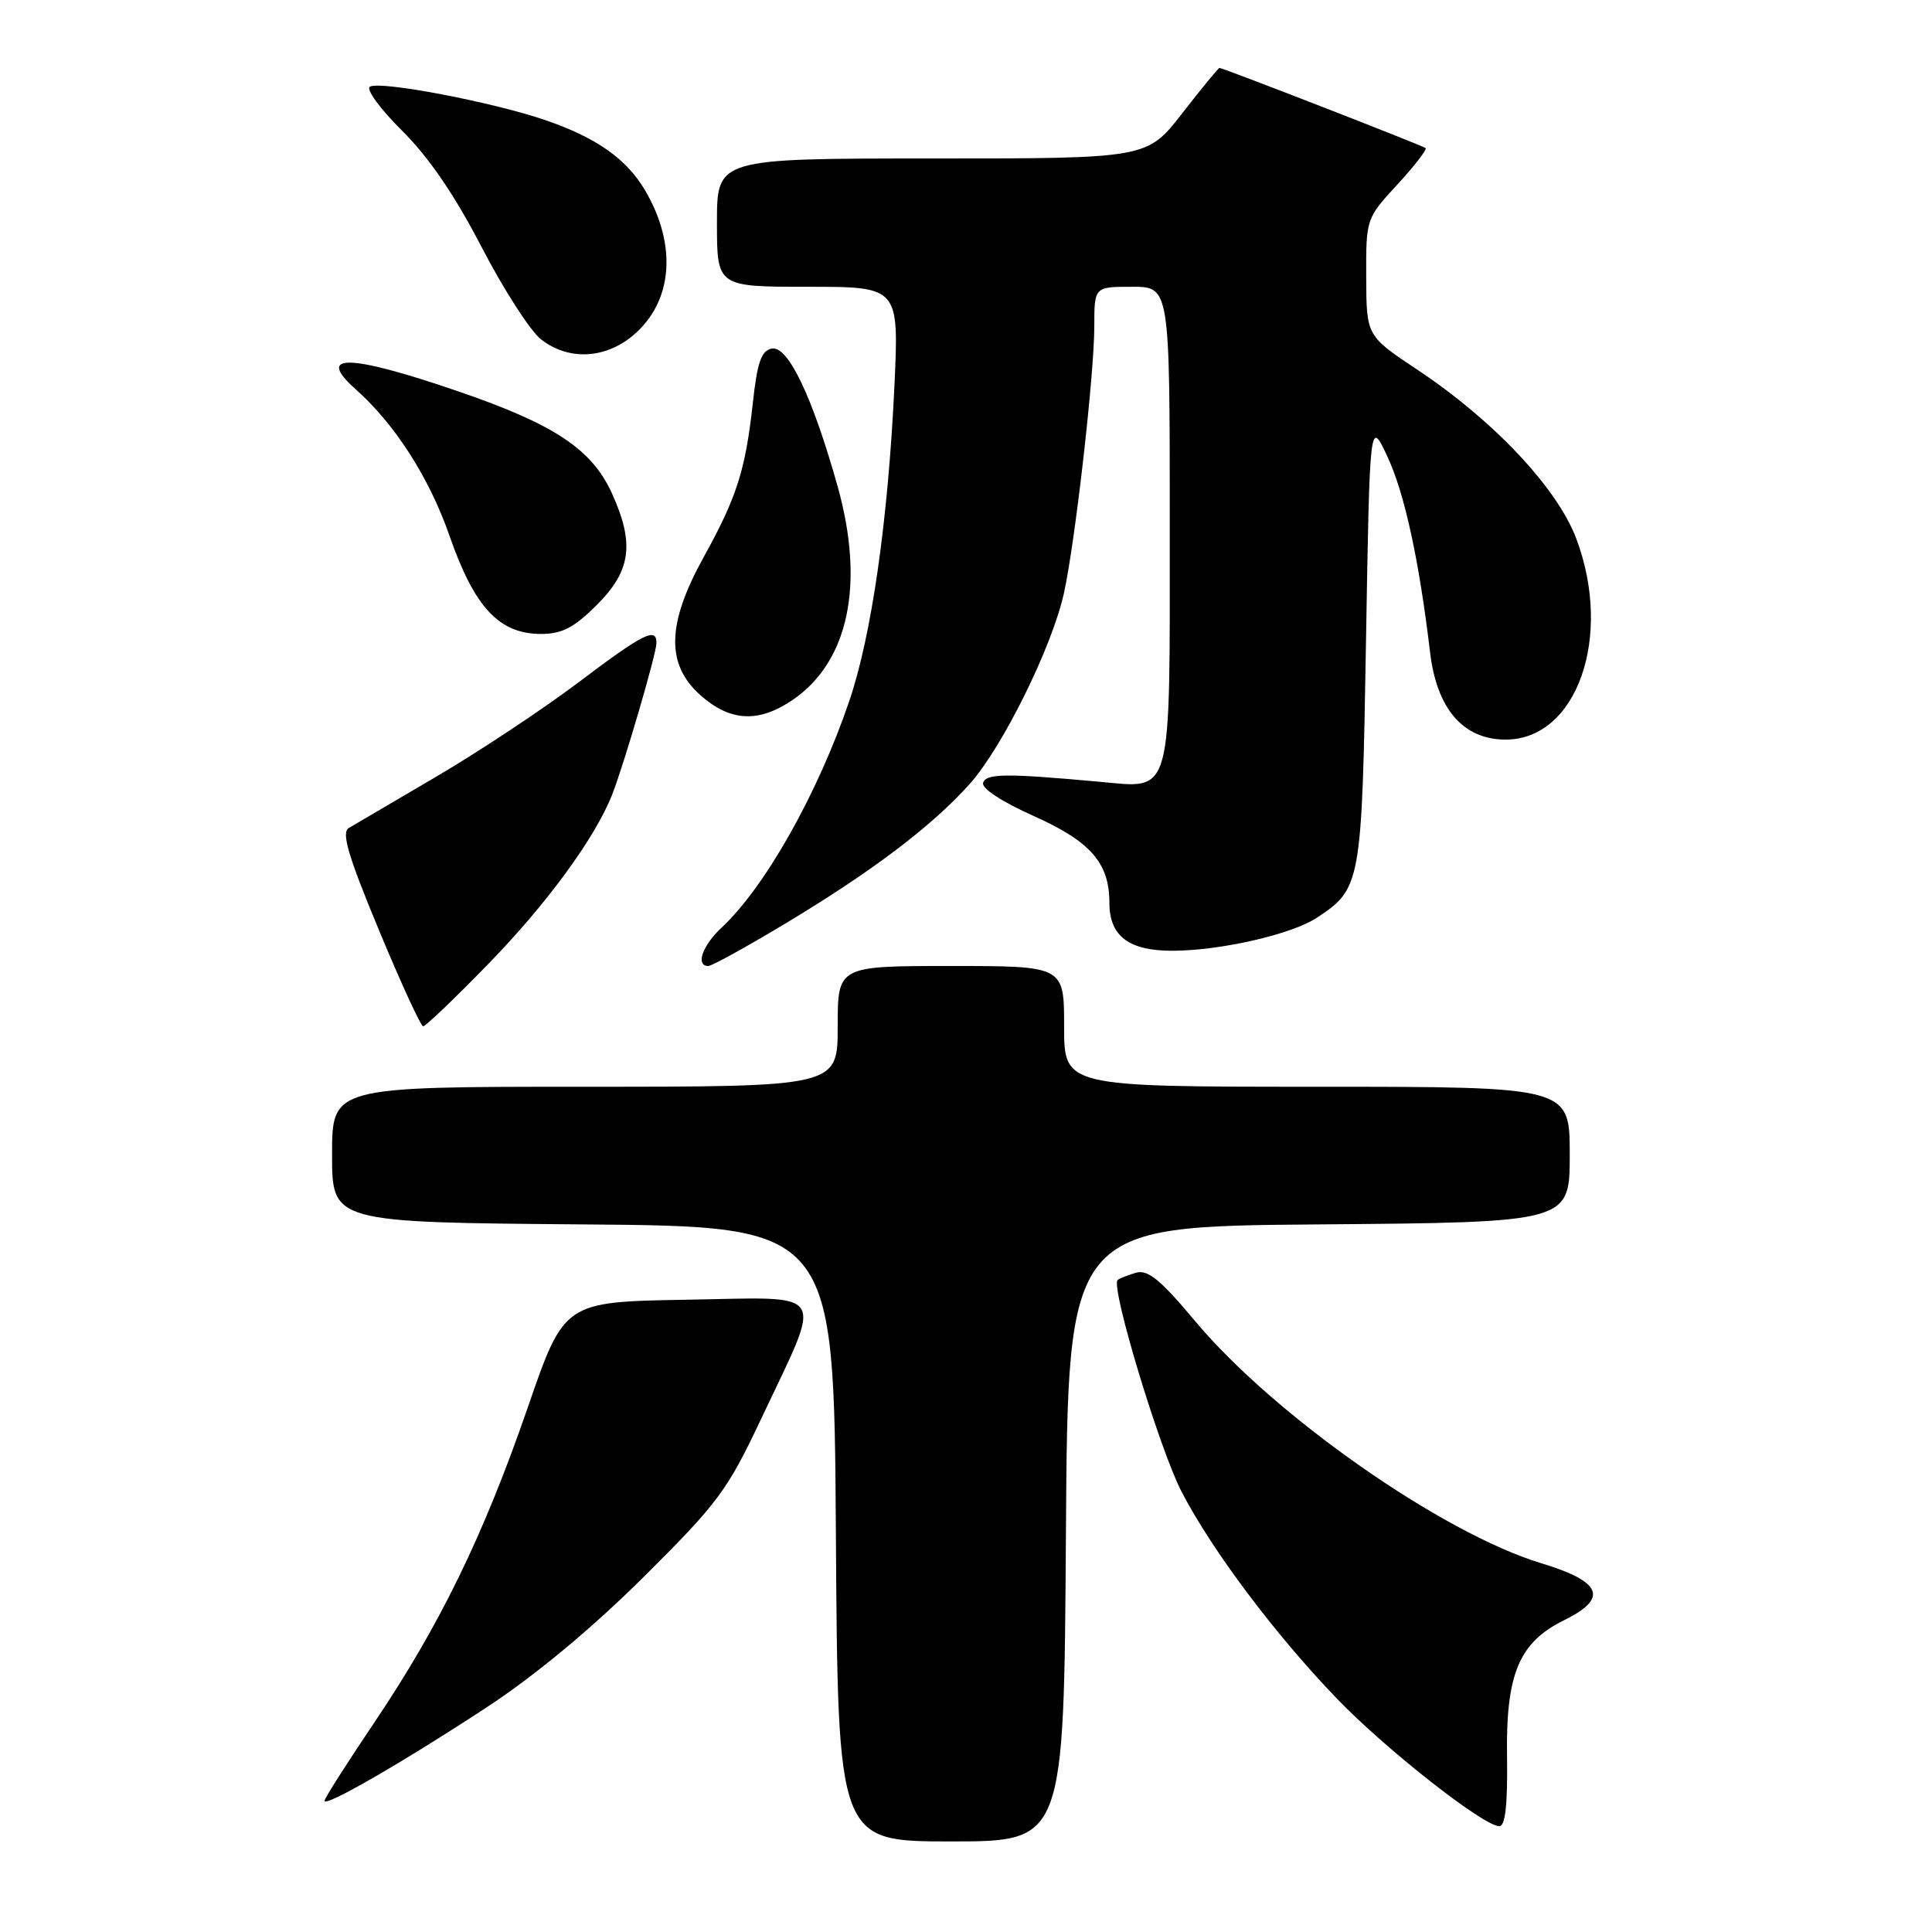 <?xml version="1.0" encoding="UTF-8" standalone="no"?>
<!DOCTYPE svg PUBLIC "-//W3C//DTD SVG 1.1//EN" "http://www.w3.org/Graphics/SVG/1.1/DTD/svg11.dtd" >
<svg xmlns="http://www.w3.org/2000/svg" xmlns:xlink="http://www.w3.org/1999/xlink" version="1.1" viewBox="0 0 256 256">
 <g >
 <path fill="currentColor"
d=" M 141.24 203.25 C 141.50 162.50 141.50 162.50 174.75 162.24 C 208.00 161.97 208.00 161.97 208.00 152.99 C 208.00 144.00 208.00 144.00 174.50 144.00 C 141.00 144.00 141.00 144.00 141.00 136.00 C 141.00 128.00 141.00 128.00 126.00 128.00 C 111.00 128.00 111.00 128.00 111.00 136.00 C 111.00 144.00 111.00 144.00 77.50 144.00 C 44.00 144.00 44.00 144.00 44.00 152.99 C 44.00 161.97 44.00 161.97 77.25 162.24 C 110.50 162.50 110.50 162.50 110.76 203.25 C 111.02 244.00 111.02 244.00 126.00 244.00 C 140.98 244.00 140.98 244.00 141.24 203.25 Z  M 199.69 232.72 C 199.53 221.78 201.28 217.62 207.28 214.67 C 213.16 211.77 212.27 209.58 204.23 207.14 C 191.09 203.15 168.90 187.63 158.38 175.08 C 153.74 169.53 152.08 168.18 150.50 168.65 C 149.40 168.98 148.32 169.41 148.09 169.61 C 147.13 170.48 153.65 192.04 156.57 197.67 C 160.60 205.44 168.94 216.55 177.16 225.09 C 183.60 231.78 196.55 241.96 198.66 241.98 C 199.46 242.00 199.78 239.17 199.69 232.72 Z  M 64.50 226.22 C 70.85 222.06 78.43 215.77 85.24 209.00 C 95.16 199.15 96.37 197.52 100.93 187.85 C 109.10 170.52 109.98 171.90 91.00 172.22 C 74.76 172.50 74.76 172.50 69.93 186.50 C 64.06 203.50 58.29 215.33 49.58 228.27 C 45.96 233.64 43.00 238.30 43.00 238.62 C 43.00 239.50 53.40 233.51 64.50 226.22 Z  M 64.68 127.75 C 72.47 119.76 78.88 110.99 81.12 105.27 C 82.71 101.20 86.95 86.70 86.98 85.25 C 87.02 83.03 85.31 83.88 76.57 90.48 C 71.84 94.04 63.37 99.65 57.74 102.95 C 52.11 106.25 46.92 109.30 46.21 109.72 C 45.21 110.32 46.15 113.47 50.21 123.24 C 53.12 130.25 55.76 135.98 56.07 135.99 C 56.39 136.00 60.26 132.29 64.68 127.75 Z  M 104.10 122.35 C 115.59 115.44 123.35 109.57 128.43 103.95 C 132.76 99.15 139.35 85.86 140.96 78.67 C 142.44 72.07 145.00 49.62 145.00 43.26 C 145.00 38.00 145.00 38.00 150.00 38.00 C 155.00 38.00 155.00 38.00 155.00 69.43 C 155.00 106.18 155.47 104.47 145.61 103.58 C 133.28 102.46 130.69 102.48 130.27 103.72 C 130.02 104.45 132.75 106.24 136.98 108.13 C 144.51 111.50 147.00 114.35 147.00 119.62 C 147.00 124.05 149.58 126.00 155.40 125.98 C 161.73 125.96 171.10 123.82 174.45 121.63 C 180.35 117.76 180.46 117.17 181.00 85.05 C 181.50 55.50 181.50 55.50 183.84 60.50 C 186.11 65.35 188.04 74.22 189.49 86.42 C 190.37 93.93 193.89 98.00 199.50 98.00 C 208.94 98.00 213.74 84.40 208.89 71.43 C 206.37 64.69 197.95 55.74 187.78 48.97 C 181.06 44.50 181.06 44.50 181.03 36.73 C 181.00 28.99 181.02 28.94 185.15 24.46 C 187.43 21.98 189.11 19.81 188.90 19.62 C 188.49 19.28 162.06 9.00 161.59 9.00 C 161.44 9.00 159.22 11.70 156.66 15.00 C 152.00 21.00 152.00 21.00 123.50 21.00 C 95.00 21.00 95.00 21.00 95.00 29.50 C 95.00 38.00 95.00 38.00 107.07 38.00 C 119.13 38.00 119.13 38.00 118.51 51.25 C 117.67 68.99 115.49 84.20 112.53 92.90 C 108.37 105.14 101.36 117.57 95.61 122.92 C 93.07 125.28 92.13 128.00 93.85 128.00 C 94.32 128.00 98.93 125.46 104.10 122.35 Z  M 105.02 92.75 C 112.45 87.69 114.62 77.41 110.99 64.45 C 107.65 52.55 104.41 45.77 102.27 46.19 C 100.87 46.45 100.34 47.99 99.74 53.51 C 98.77 62.32 97.62 65.91 93.21 73.88 C 88.36 82.65 88.23 88.02 92.77 92.08 C 96.73 95.62 100.48 95.83 105.02 92.75 Z  M 79.12 80.12 C 83.62 75.61 84.10 72.02 81.09 65.38 C 78.42 59.51 73.46 56.22 60.70 51.85 C 46.17 46.87 41.74 46.79 47.15 51.60 C 52.34 56.21 56.89 63.31 59.56 70.99 C 62.87 80.49 66.14 84.00 71.69 84.00 C 74.47 84.00 76.07 83.17 79.12 80.12 Z  M 83.89 44.44 C 89.16 40.00 89.77 32.49 85.45 25.18 C 83.01 21.05 79.02 18.24 72.30 15.93 C 65.32 13.53 50.34 10.67 49.01 11.49 C 48.47 11.83 50.38 14.44 53.26 17.30 C 56.78 20.78 60.26 25.87 63.80 32.71 C 66.71 38.33 70.26 43.84 71.68 44.96 C 75.28 47.79 80.16 47.58 83.89 44.44 Z "/>
</g>
</svg>